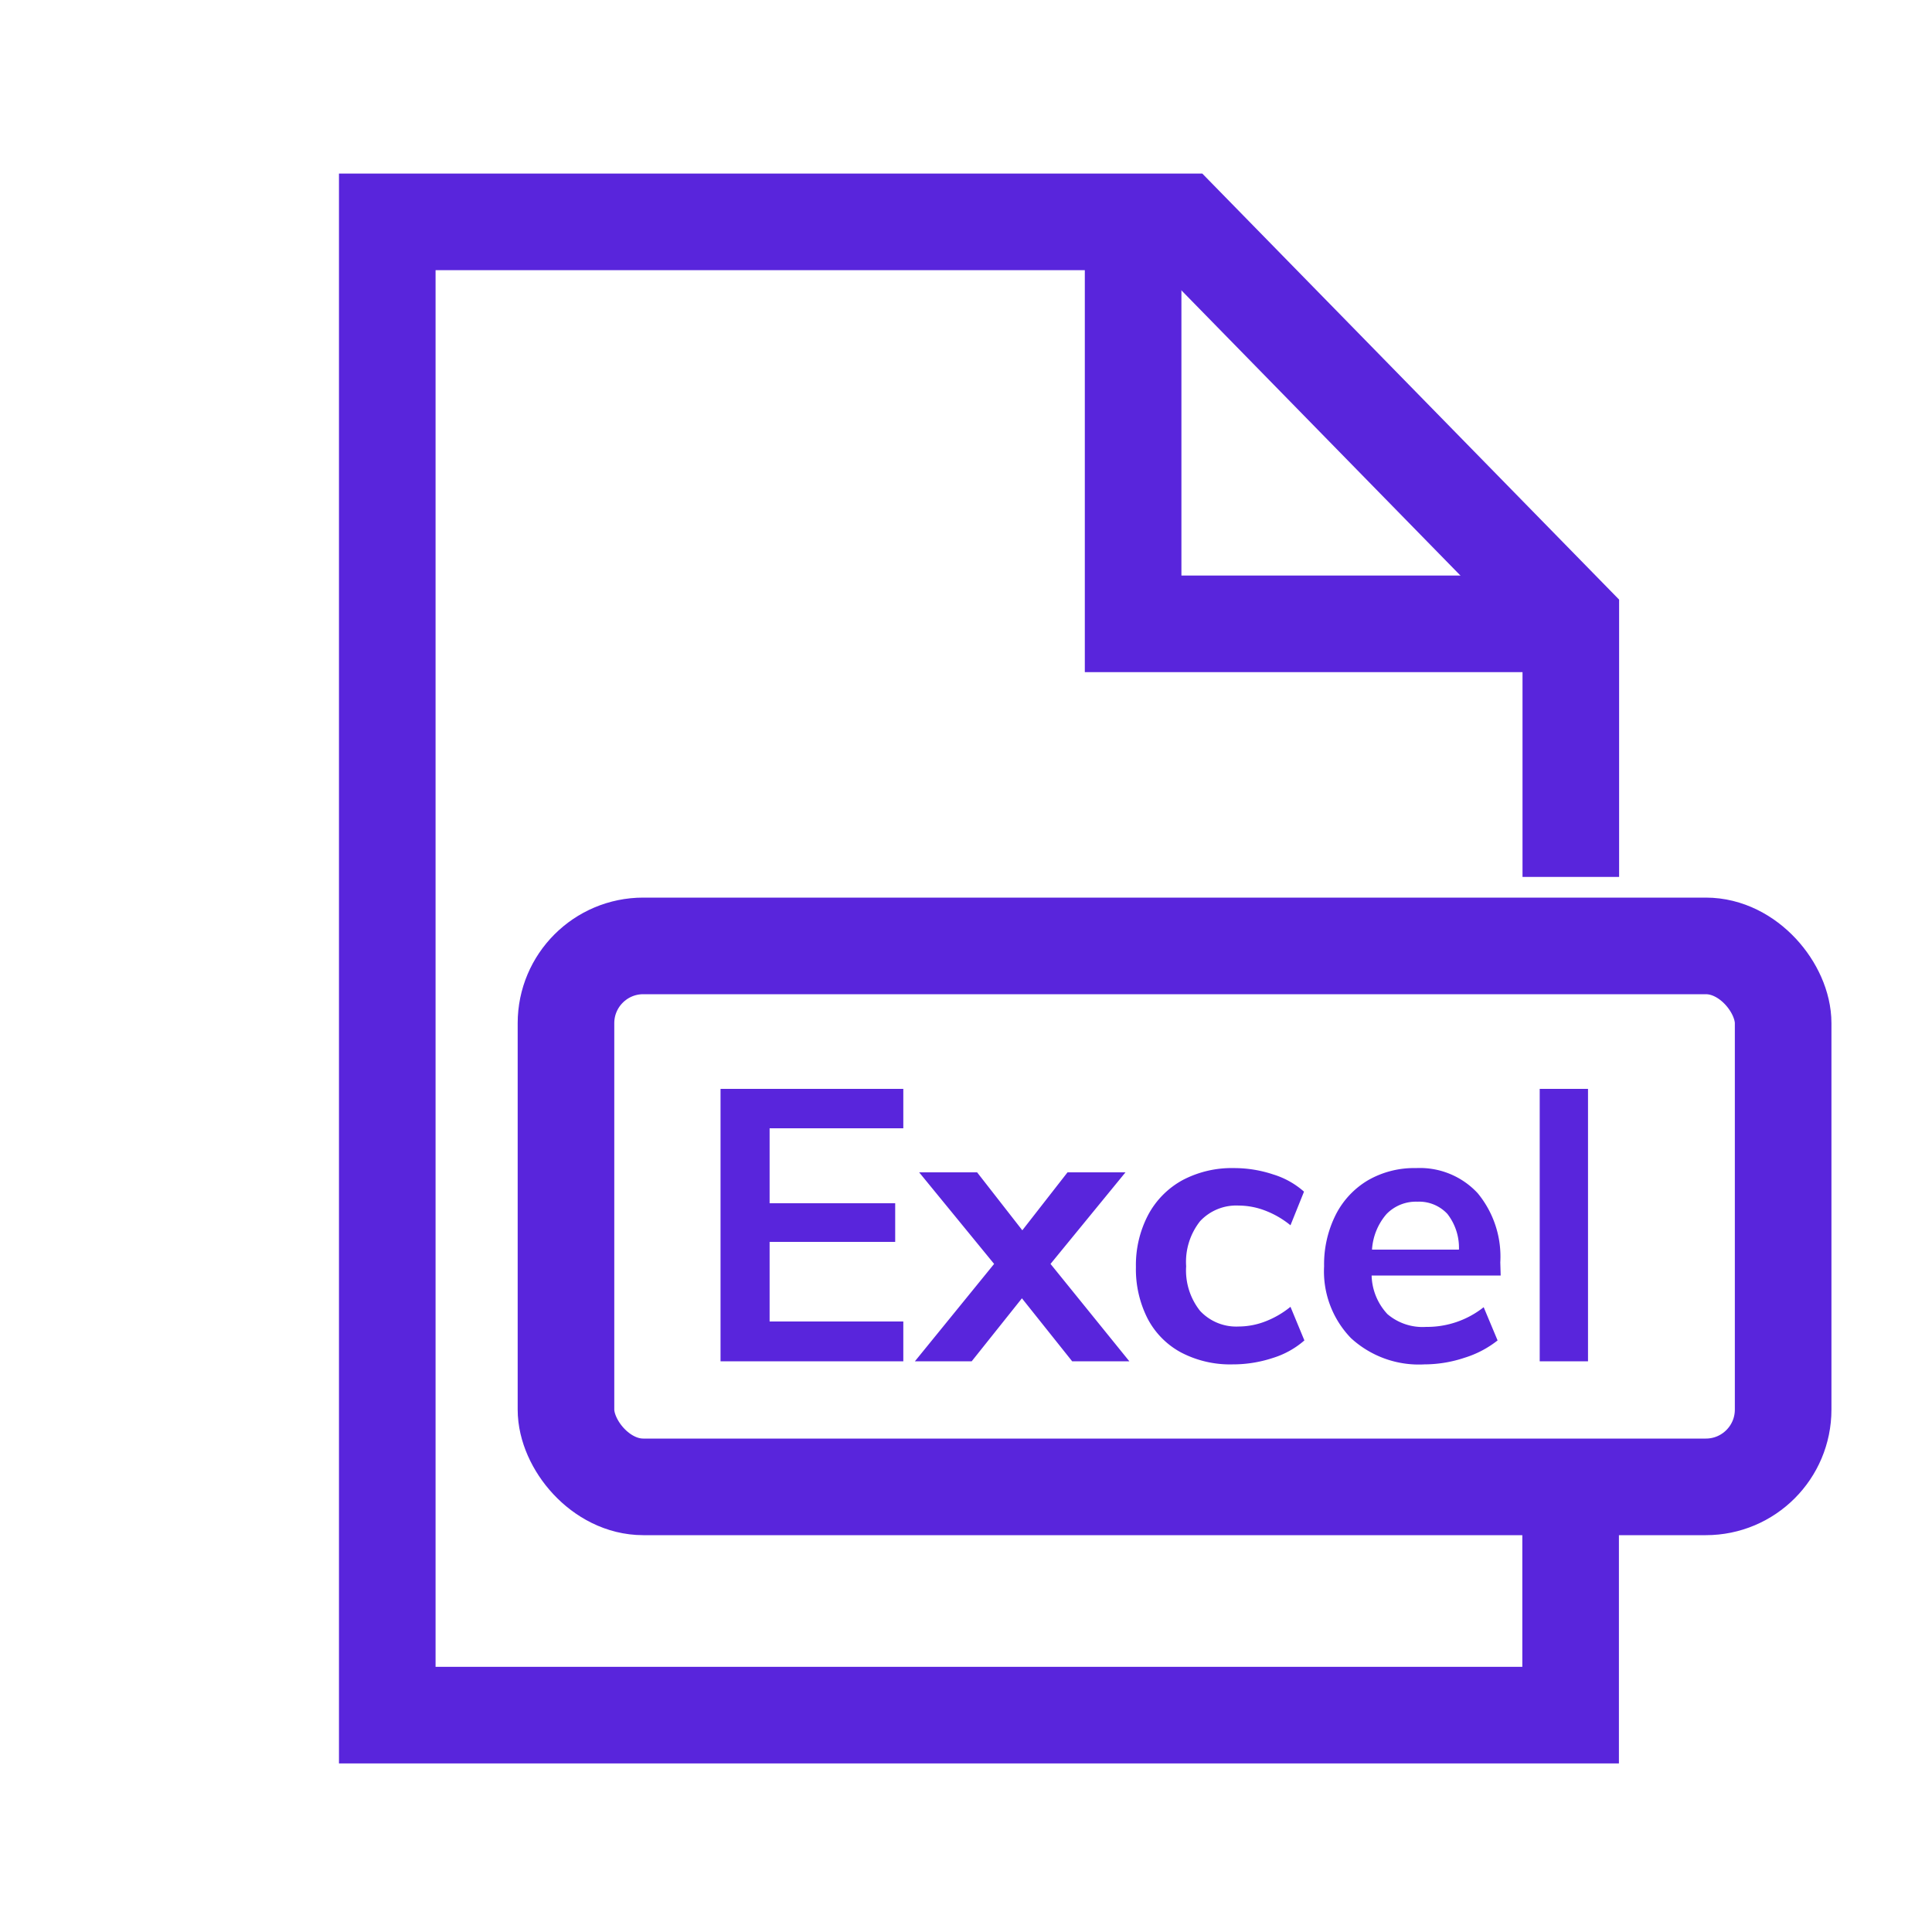 <svg xmlns="http://www.w3.org/2000/svg" width="20" height="20" viewBox="0 0 20 20">
  <g id="Group_2908" data-name="Group 2908" transform="translate(-182.865 -1349.945)">
    <rect id="Rectangle_7101" data-name="Rectangle 7101" width="20" height="20" transform="translate(182.865 1349.945)" fill="#e8e8e8" opacity="0"/>
    <path id="Path_6388" data-name="Path 6388" d="M165.951,1279.351v4.213h4.5" transform="translate(28.644 72.839)" fill="none" stroke="#5925dc" />
    <g id="Rectangle_6915" data-name="Rectangle 6915" transform="translate(188.524 1359.537)" fill="none" stroke="#5925dc" >
      <rect width="13" height="6" rx="1" stroke="none"/>
      <rect x="0.2" y="0.2" width="12.6" height="5.6" rx="0.8" fill="none"/>
    </g>
    <path id="Path_6389" data-name="Path 6389" d="M.3-2.82H2.192v.408H.808v.776h1.3v.4H.808v.824H2.192V0H.3ZM4.532,0H3.94L3.42-.652,2.9,0H2.312l.82-1.008-.776-.948h.6l.468.6.468-.6h.6l-.776.948ZM5.6.032a1.094,1.094,0,0,1-.534-.124.839.839,0,0,1-.346-.352A1.126,1.126,0,0,1,4.6-.976a1.117,1.117,0,0,1,.126-.538.883.883,0,0,1,.358-.362A1.091,1.091,0,0,1,5.616-2a1.276,1.276,0,0,1,.406.066.855.855,0,0,1,.318.178L6.2-1.408a.951.951,0,0,0-.262-.152.773.773,0,0,0-.274-.052.512.512,0,0,0-.4.162.679.679,0,0,0-.144.466.673.673,0,0,0,.144.462.512.512,0,0,0,.4.162.773.773,0,0,0,.274-.052A.951.951,0,0,0,6.2-.564l.144.348a.9.9,0,0,1-.328.182A1.319,1.319,0,0,1,5.6.032Zm2.776-.92H7.04a.608.608,0,0,0,.164.4.561.561,0,0,0,.4.132A.943.943,0,0,0,8.2-.56l.144.344A1.05,1.05,0,0,1,8-.036a1.314,1.314,0,0,1-.414.068A1.037,1.037,0,0,1,6.826-.24a.993.993,0,0,1-.278-.744,1.141,1.141,0,0,1,.12-.532.873.873,0,0,1,.338-.36A.957.957,0,0,1,7.5-2a.815.815,0,0,1,.638.26,1.032,1.032,0,0,1,.234.716Zm-.86-.764a.424.424,0,0,0-.322.128.622.622,0,0,0-.15.368h.9a.57.57,0,0,0-.12-.37A.4.4,0,0,0,7.512-1.652ZM8.78-2.82h.5V0h-.5Z" transform="translate(190.024 1364.037)" fill="#5925dc"/>
    <path id="Path_6387" data-name="Path 6387" d="M149.6,1292.893V1295H137.35v-15.458h8.227l4.025,4.114v2.667" transform="translate(49.524 72.7)" fill="none" stroke="#5925dc"/>
  </g>
</svg>
